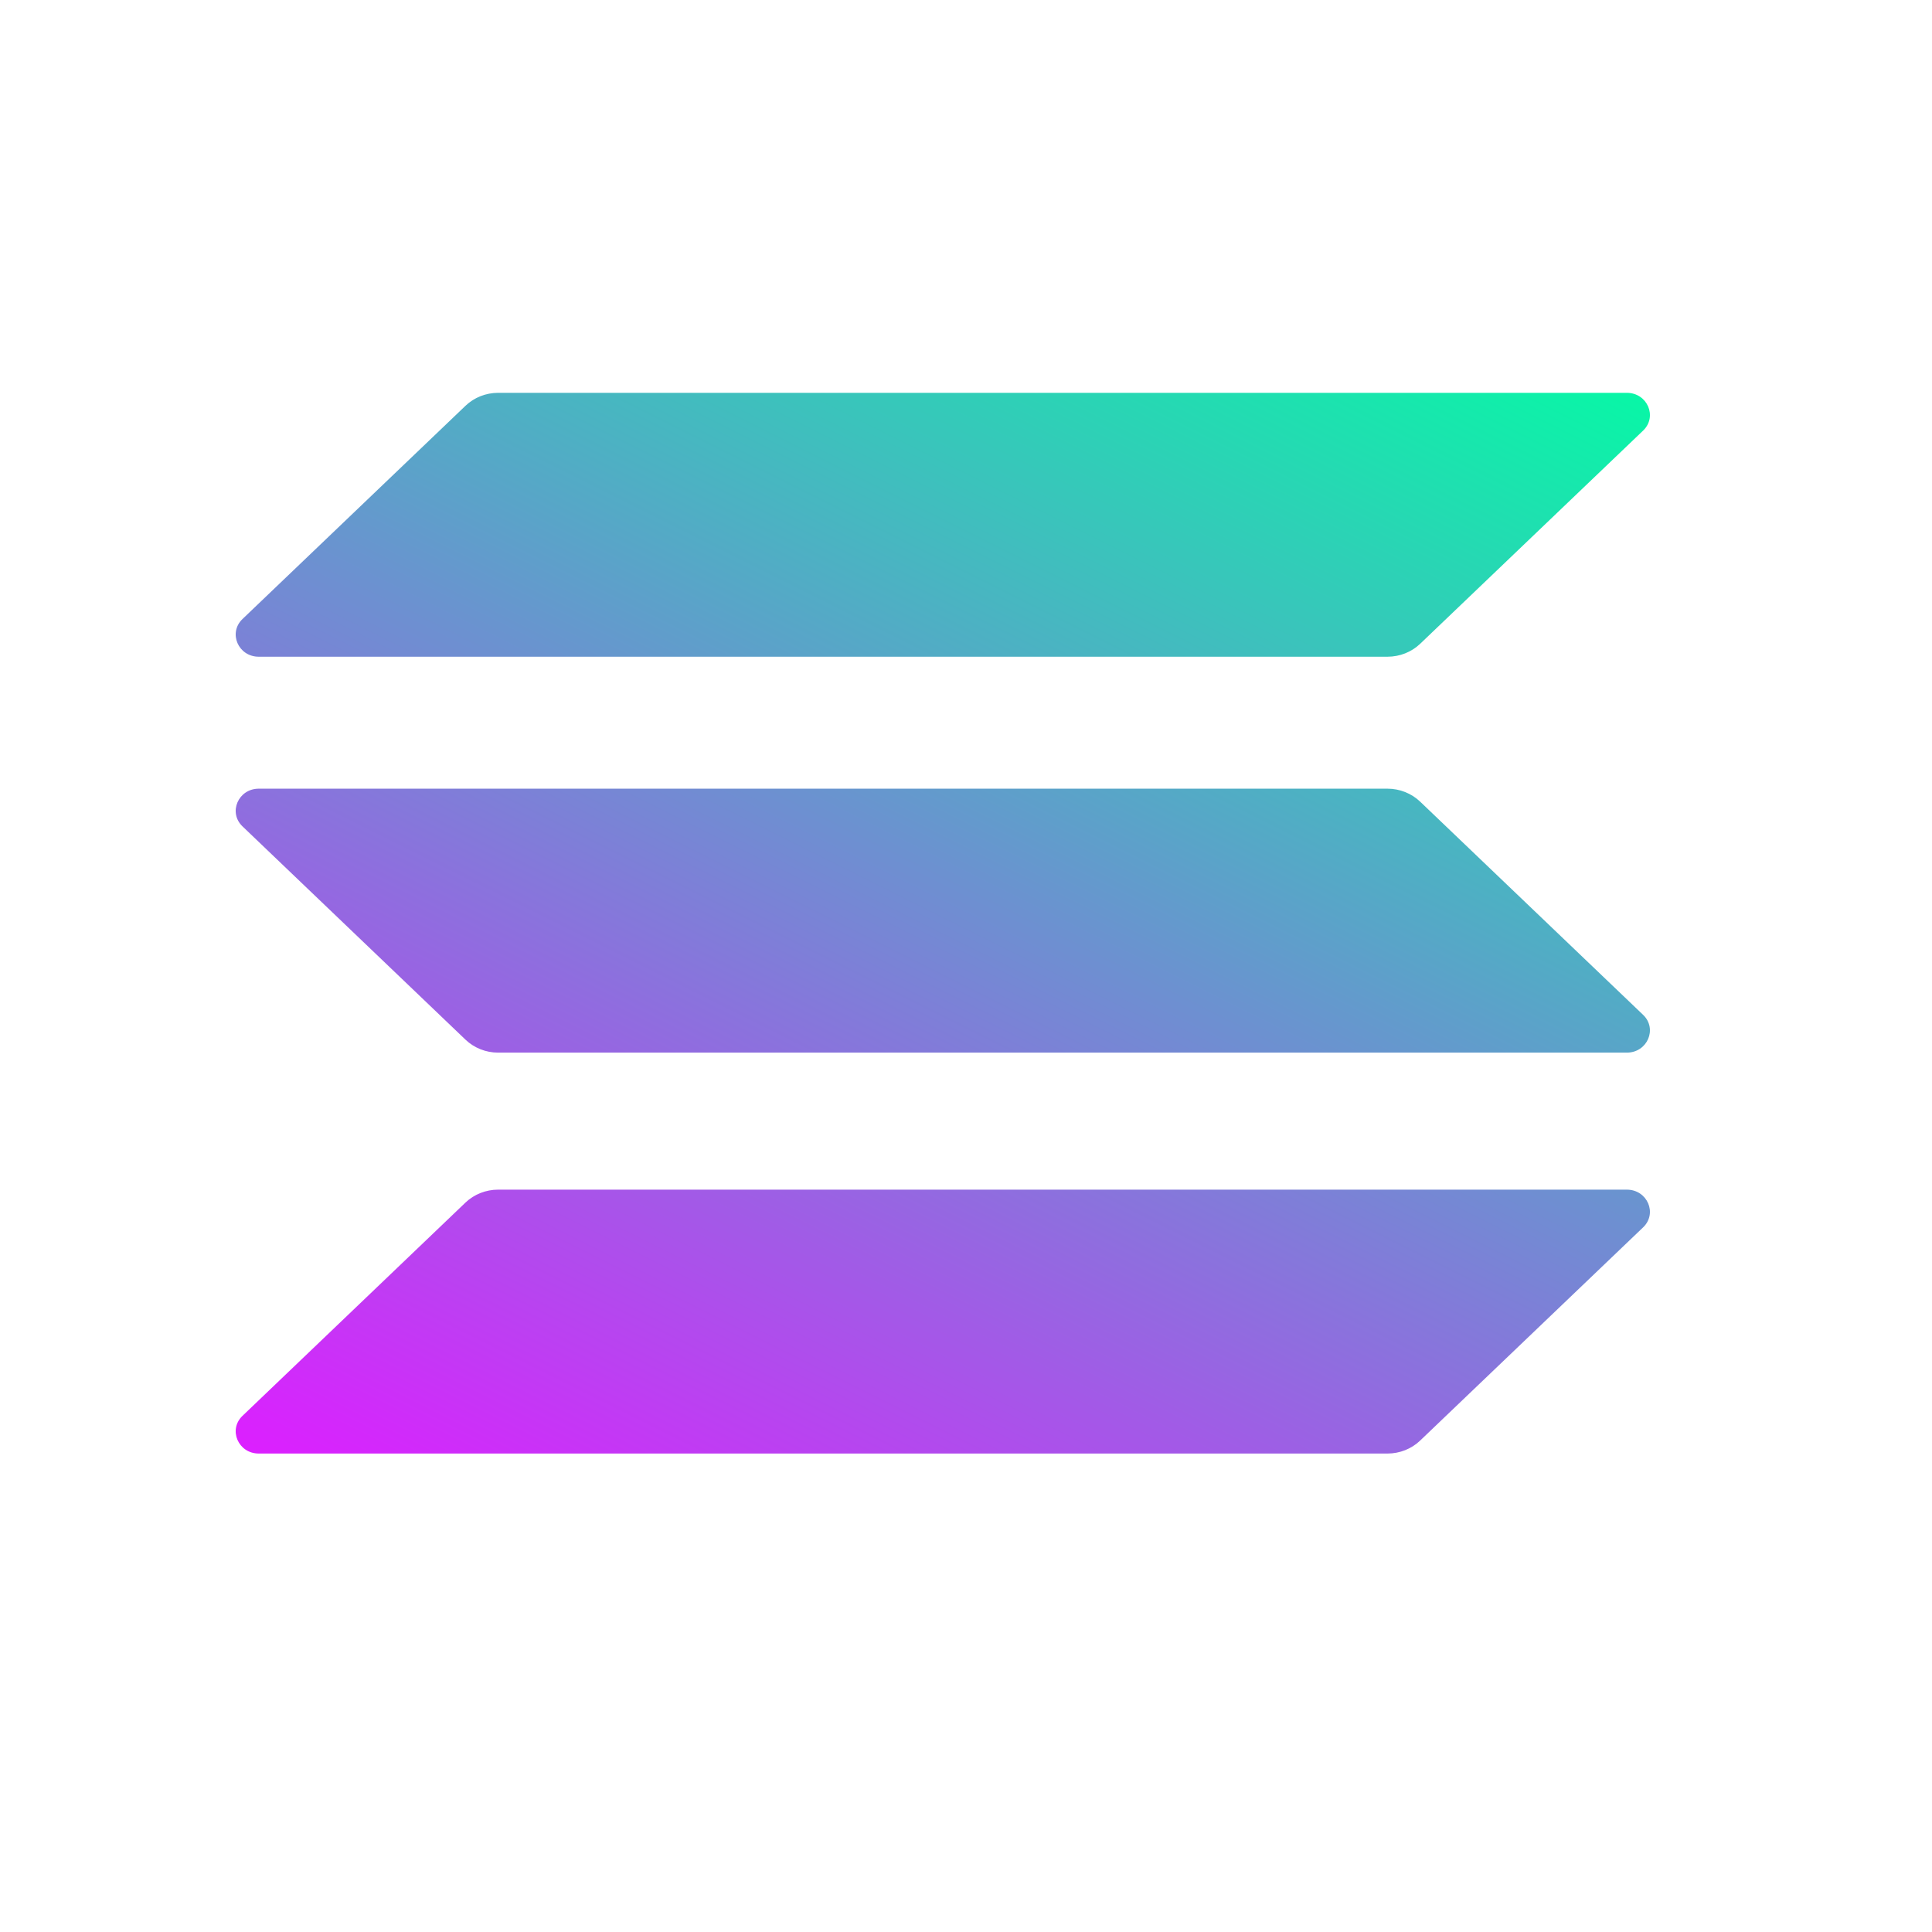 <svg width="37" height="37" viewBox="0 0 37 37" fill="none" xmlns="http://www.w3.org/2000/svg">
<g id="Solana">
<g id="Vector">
<path d="M8.915 23.03C9.081 22.872 9.306 22.783 9.54 22.783H31.155C31.549 22.783 31.746 23.238 31.468 23.505L27.197 27.589C27.031 27.748 26.806 27.837 26.572 27.837H4.956C4.563 27.837 4.366 27.381 4.644 27.115L8.915 23.03Z" fill="url(#paint0_linear_421_181)"/>
<path d="M8.915 7.771C9.081 7.612 9.306 7.523 9.54 7.523H31.155C31.549 7.523 31.746 7.979 31.468 8.246L27.197 12.33C27.031 12.488 26.806 12.577 26.572 12.577H4.956C4.563 12.577 4.366 12.122 4.644 11.855L8.915 7.771Z" fill="url(#paint1_linear_421_181)"/>
<path d="M27.197 15.352C27.031 15.194 26.806 15.104 26.572 15.104H4.956C4.563 15.104 4.366 15.56 4.644 15.826L8.915 19.911C9.081 20.07 9.306 20.159 9.54 20.159H31.155C31.549 20.159 31.746 19.703 31.468 19.436L27.197 15.352Z" fill="url(#paint2_linear_421_181)"/>
</g>
</g>
<defs>
<linearGradient id="paint0_linear_421_181" x1="22.824" y1="1.951" x2="8.871" y2="29.877" gradientUnits="userSpaceOnUse">
<stop stop-color="#00FFA3"/>
<stop offset="1" stop-color="#DC1FFF"/>
</linearGradient>
<linearGradient id="paint1_linear_421_181" x1="22.824" y1="1.951" x2="8.871" y2="29.877" gradientUnits="userSpaceOnUse">
<stop stop-color="#00FFA3"/>
<stop offset="1" stop-color="#DC1FFF"/>
</linearGradient>
<linearGradient id="paint2_linear_421_181" x1="22.824" y1="1.951" x2="8.871" y2="29.877" gradientUnits="userSpaceOnUse">
<stop stop-color="#00FFA3"/>
<stop offset="1" stop-color="#DC1FFF"/>
</linearGradient>
</defs>
</svg>
